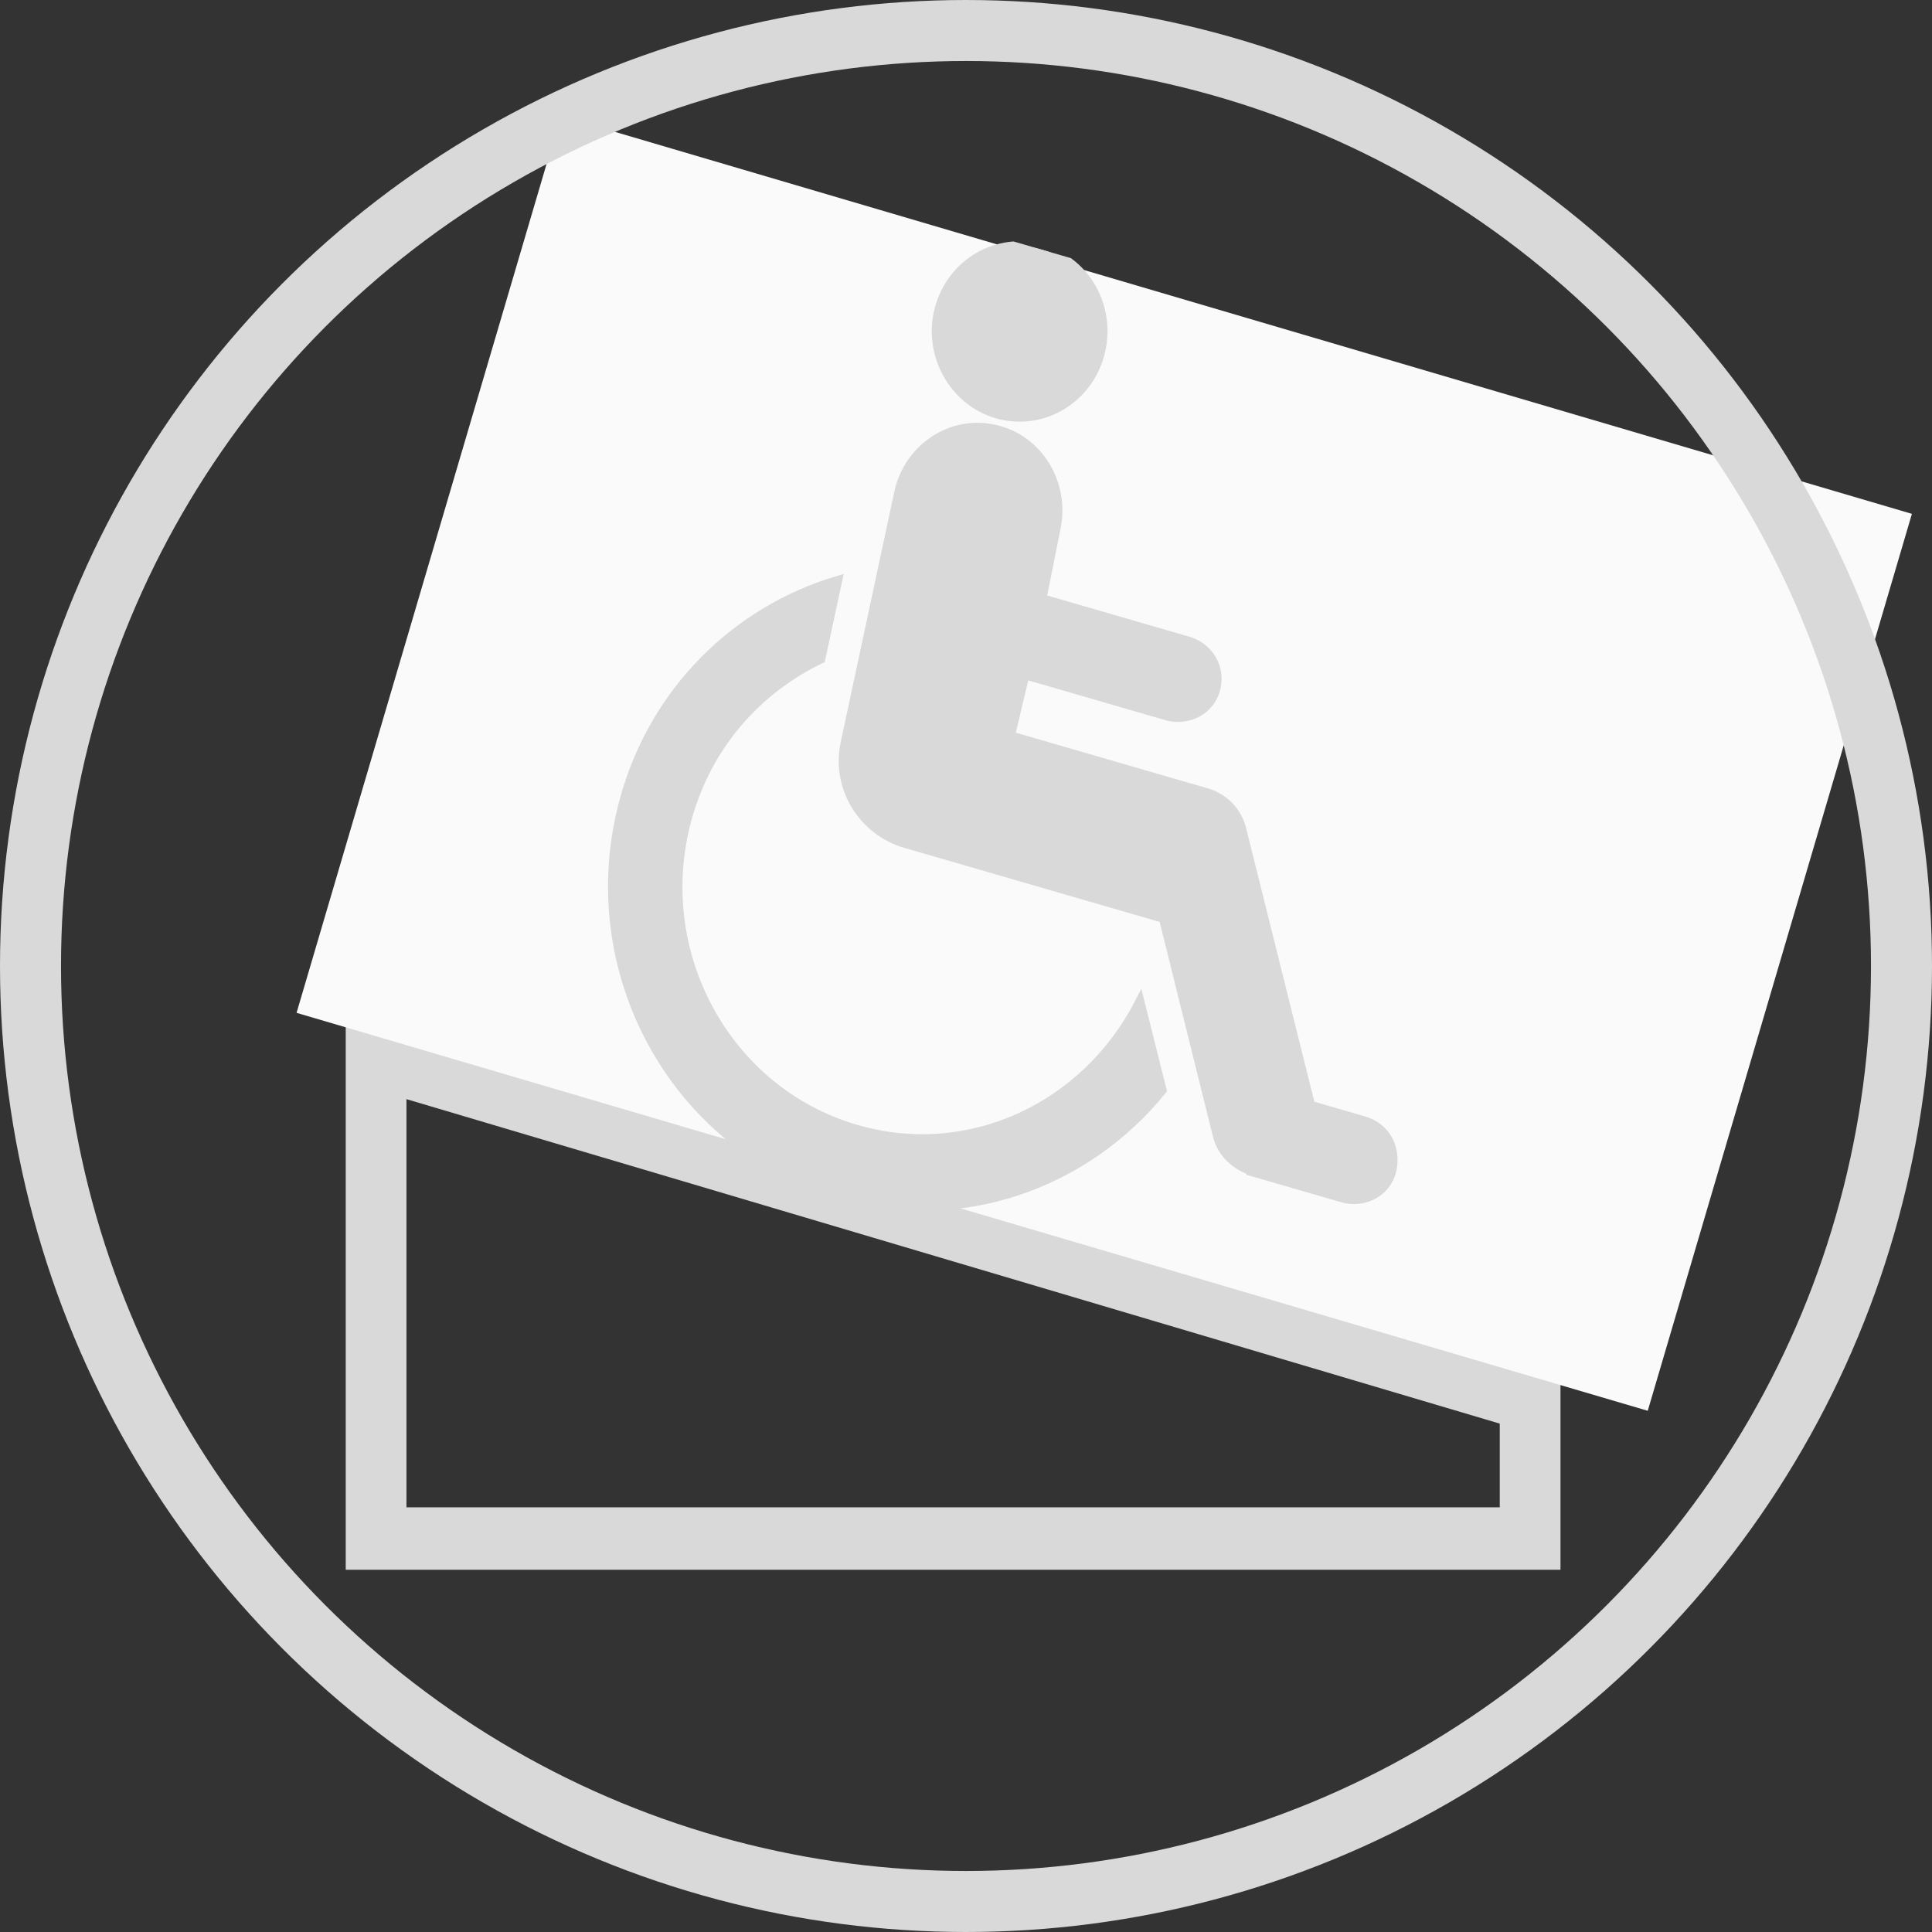 <svg width="95" height="95" viewBox="0 0 95 95" fill="none" xmlns="http://www.w3.org/2000/svg">
<rect x="0" y="0" width="95" height="95" fill="#333333" stroke="none"/>
<path d="M52.541 17.3C52.541 16.45 52.295 15.618 51.836 14.911C51.377 14.204 50.724 13.653 49.96 13.328C49.196 13.002 48.355 12.917 47.544 13.083C46.733 13.249 45.988 13.658 45.403 14.259C44.818 14.861 44.42 15.627 44.258 16.461C44.097 17.295 44.18 18.16 44.496 18.945C44.813 19.731 45.349 20.402 46.036 20.875C46.724 21.347 47.532 21.6 48.359 21.6C48.909 21.6 49.453 21.489 49.96 21.273C50.468 21.057 50.929 20.741 51.317 20.341C51.705 19.942 52.013 19.468 52.223 18.946C52.433 18.424 52.541 17.865 52.541 17.3ZM36.47 38.258C36.062 38.399 35.619 38.393 35.215 38.241C34.81 38.089 34.468 37.8 34.245 37.421C34.021 37.043 33.93 36.597 33.985 36.158C34.041 35.719 34.239 35.313 34.549 35.005L41.46 31.105L41.135 35.589L36.47 38.258ZM17 49.965V77.188H76.732V67.695L57.902 62.106C58.33 62.082 58.741 61.925 59.081 61.657C59.493 61.31 59.767 60.82 59.849 60.279C59.932 59.738 59.818 59.184 59.529 58.724L52.911 48.15L51.594 43.156L47.735 46.658L48.825 50.65L55.922 61.2C56.054 61.376 56.213 61.53 56.391 61.657L40.439 56.922C40.613 56.895 40.783 56.843 40.944 56.768C41.21 56.608 41.437 56.385 41.604 56.119C41.772 55.852 41.876 55.548 41.908 55.232L42.819 46.443L49.832 40.656L50.722 30.758L55.68 39.538C55.781 39.732 55.919 39.903 56.087 40.04C56.254 40.178 56.446 40.279 56.652 40.338C56.858 40.397 57.074 40.413 57.286 40.384C57.498 40.355 57.703 40.283 57.887 40.171C58.224 39.968 58.474 39.642 58.587 39.258C58.7 38.873 58.669 38.459 58.499 38.098C57.167 35.276 53.998 28.63 52.039 25.052C48.637 25.267 44.856 25.543 44.656 28.387L43.787 40.322L38.572 44.72L37.987 54.898C37.974 55.162 38.013 55.426 38.1 55.675C38.187 55.923 38.321 56.152 38.495 56.347L17 49.965ZM19.986 54.047L73.746 70.002V74.117H19.986V54.047Z" fill="#D9D9D9" stroke="#D9D9D9" stroke-width="0.001"/>
<rect x="27.572" y="5.699" width="69.262" height="45.977" transform="rotate(16.411 27.572 5.699)" fill="#FAFAFB"/>
<g clip-path="url(#clip0_88_1762)">
<path d="M49.03 20.326C51.213 20.959 53.445 19.644 54.051 17.434C54.666 15.189 53.422 12.905 51.239 12.271C49.09 11.648 46.834 12.918 46.218 15.163C45.612 17.372 46.881 19.702 49.03 20.326Z" fill="#D9D9D9" stroke="#D9D9D9" stroke-width="0.5"/>
<path d="M42.099 55.556C35.687 53.697 31.955 46.843 33.763 40.251C34.76 36.615 37.234 33.87 40.335 32.385L41.154 28.582C36.262 30.049 32.199 33.949 30.724 39.33C28.436 47.669 33.164 56.35 41.273 58.702C47.234 60.431 53.38 58.212 57.113 53.601L56.041 49.327C53.402 54.448 47.678 57.174 42.099 55.556Z" fill="#D9D9D9" stroke="#D9D9D9" stroke-width="0.5"/>
<path d="M67.124 55.158L64.421 54.374L61.018 40.73C60.797 39.896 60.177 39.293 59.424 39.036L49.651 36.202L50.378 33.143L57.483 35.203C58.473 35.413 59.475 34.896 59.749 33.898C60.022 32.901 59.475 31.895 58.48 31.568L51.202 29.458L51.907 25.93C52.345 23.788 51.037 21.6 48.919 21.14C46.81 20.644 44.708 22.034 44.225 24.203L41.566 36.627C41.153 38.816 42.5 40.861 44.545 41.454L57.229 45.132L59.896 55.87C60.116 56.703 60.806 57.327 61.603 57.558L61.593 57.593L66.133 58.91C67.123 59.12 68.125 58.603 68.399 57.605C68.677 56.455 68.12 55.485 67.124 55.158Z" fill="#D9D9D9" stroke="#D9D9D9" stroke-width="0.5"/>
</g>
<circle cx="47.5" cy="47.5" r="46" stroke="#D9D9D9" stroke-width="3"/>
<defs>
<clipPath id="clip0_88_1762">
<rect width="46.187" height="47.3" fill="white" transform="matrix(0.96 0.279 -0.264 0.964 36.51 8)"/>
</clipPath>
</defs>
</svg>
